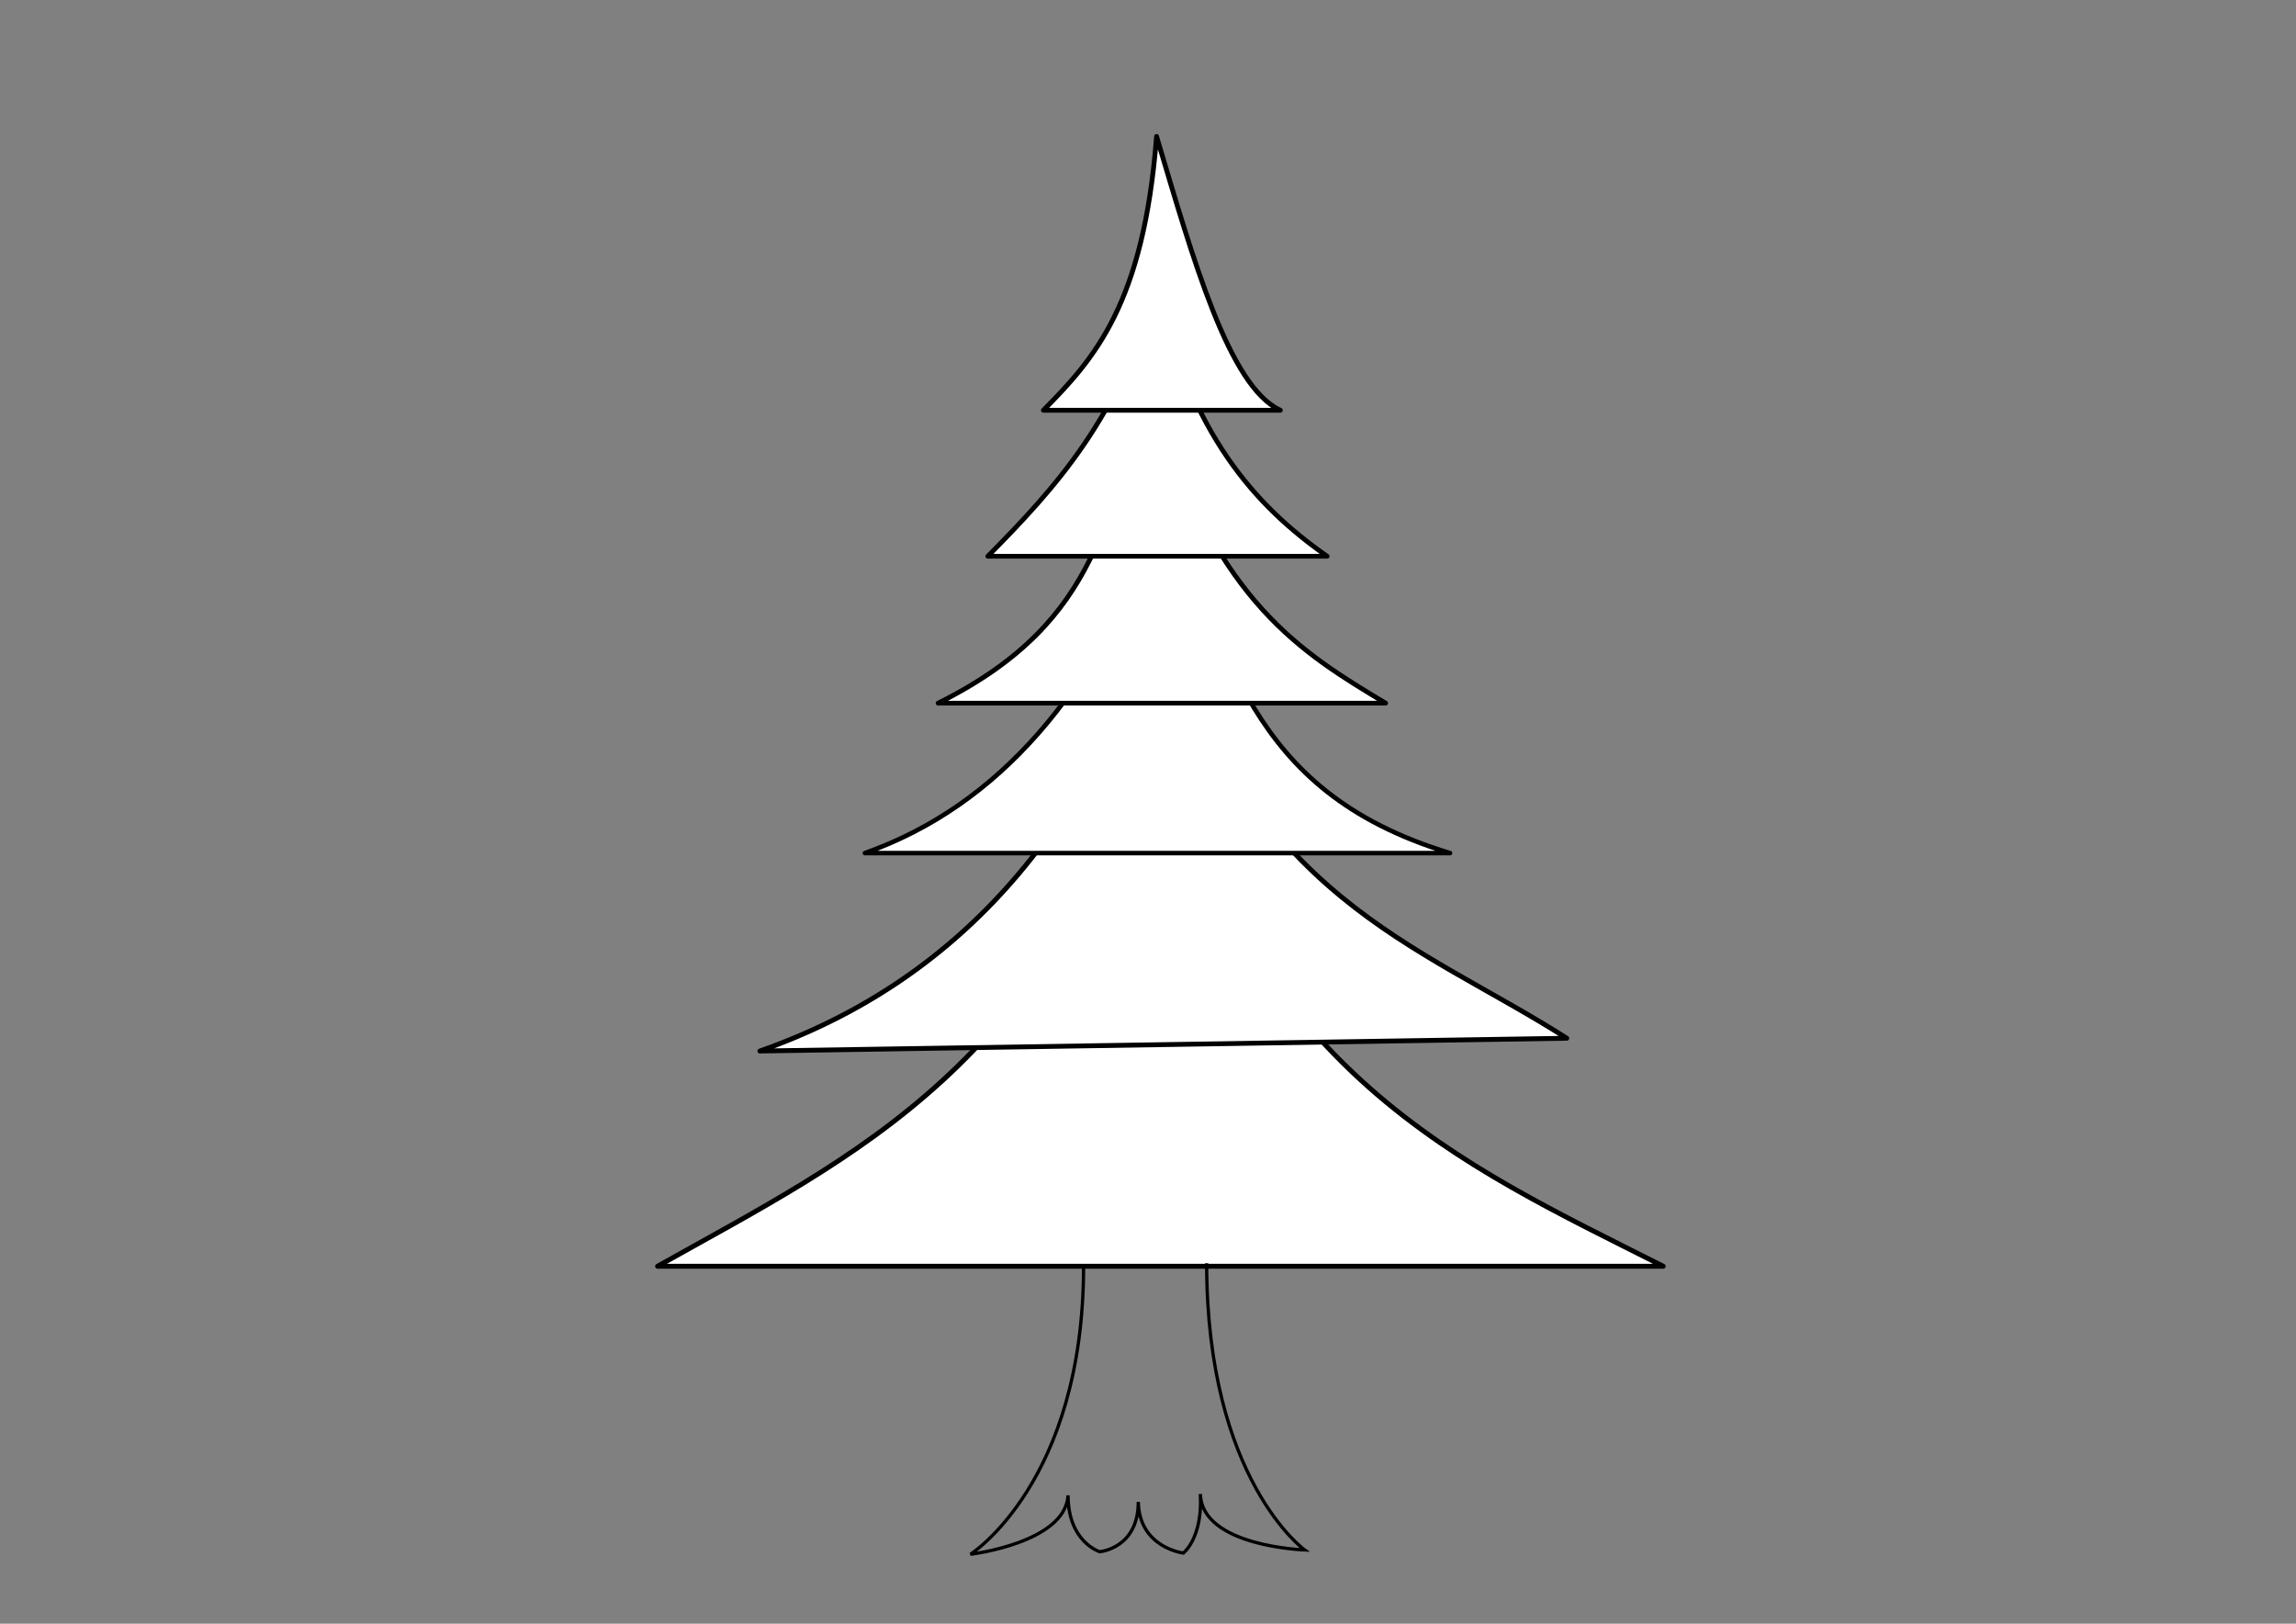<?xml version="1.0" encoding="UTF-8" standalone="no"?>
<!-- Created with Inkscape (http://www.inkscape.org/) -->

<!-- 
Artwork by John Samuel. 
This work is licensed under a Creative Commons Attribution-ShareAlike 4.0 International License. 
-->

<svg
   xmlns:osb="http://www.openswatchbook.org/uri/2009/osb"
   xmlns:dc="http://purl.org/dc/elements/1.1/"
   xmlns:cc="http://creativecommons.org/ns#"
   xmlns:rdf="http://www.w3.org/1999/02/22-rdf-syntax-ns#"
   xmlns:svg="http://www.w3.org/2000/svg"
   xmlns="http://www.w3.org/2000/svg"
   xmlns:sodipodi="http://sodipodi.sourceforge.net/DTD/sodipodi-0.dtd"
   xmlns:inkscape="http://www.inkscape.org/namespaces/inkscape"
   width="297mm"
   height="210mm"
   viewBox="0 0 1052.362 744.094"
   id="svg2"
   version="1.1"
   inkscape:version="0.91 r13725"
   sodipodi:docname="pine-tree-curved-roots.svg">
  <rect x="0" y="0" width="1052.362" height="744.094" fill="#808080" stroke="none"/>
  <defs
     id="defs4">
    <linearGradient
       id="linearGradient4824"
       osb:paint="solid">
      <stop
         style="stop-color:#000000;stop-opacity:1;"
         offset="0"
         id="stop4826" />
    </linearGradient>
  </defs>
  <sodipodi:namedview
     id="base"
     pagecolor="#ffffff"
     bordercolor="#666666"
     borderopacity="1.0"
     inkscape:pageopacity="0.0"
     inkscape:pageshadow="2"
     inkscape:zoom="0.9192381"
     inkscape:cx="526.1811"
     inkscape:cy="372.04724"
     inkscape:document-units="px"
     inkscape:current-layer="layer1"
     showgrid="false"
     inkscape:window-width="1600"
     inkscape:window-height="847"
     inkscape:window-x="0"
     inkscape:window-y="0"
     inkscape:window-maximized="1"
     showguides="false"
     inkscape:guide-bbox="true"
     inkscape:snap-to-guides="false"
     inkscape:snap-grids="false">
    <sodipodi:guide
       position="471.58,810.529"
       orientation="0,1"
       id="guide4797" />
    <inkscape:grid
       type="xygrid"
       id="grid4810" />
    <sodipodi:guide
       position="529.188,636.365"
       orientation="1,0"
       id="guide4812" />
    <sodipodi:guide
       position="503.734,635.026"
       orientation="0.915,-0.402"
       id="guide4846" />
    <sodipodi:guide
       position="586.796,566.7"
       orientation="0.918,0.397"
       id="guide4850" />
  </sodipodi:namedview>
  <g
     inkscape:label="Layer 1"
     inkscape:groupmode="layer"
     id="layer1"
     transform="translate(0,-308.268)">
    <path
       style="opacity:1;fill:#ffffff;fill-opacity:1;stroke:#000000;stroke-width:2.239;stroke-linecap:round;stroke-linejoin:round;stroke-miterlimit:4;stroke-dasharray:none;stroke-dashoffset:0;stroke-opacity:1"
       inkscape:transform-center-y="-41.853478"
       d="m 528.755,637.435 c 44.678,163.161 140.433,204.02 233.584,251.117 l -460.943,6.7e-4 c 89.624,-50.402 182.638,-92.646 227.359,-251.118 z"
       id="path4823"
       inkscape:connector-curvature="0"
       sodipodi:nodetypes="cccc" />
    <path
       sodipodi:nodetypes="cccc"
       inkscape:connector-curvature="0"
       id="path4821"
       d="m 531.433,587.833 c 41.847,132.389 117.898,152.412 186.707,196.228 l -369.865,5.857 C 438.344,758.303 498.411,689.726 531.433,587.833 Z"
       inkscape:transform-center-y="-41.0025"
       style="opacity:1;fill:#ffffff;fill-opacity:1;stroke:#000000;stroke-width:2.216;stroke-linecap:round;stroke-linejoin:round;stroke-miterlimit:4;stroke-dasharray:none;stroke-dashoffset:0;stroke-opacity:1" />
    <path
       style="opacity:1;fill:#ffffff;fill-opacity:1;stroke:#000000;stroke-width:2.093;stroke-linecap:round;stroke-linejoin:round;stroke-miterlimit:4;stroke-dasharray:none;stroke-dashoffset:0;stroke-opacity:1"
       inkscape:transform-center-y="-36.599477"
       d="m 531.428,547.58 c 34.856,54.471 36.724,122.521 133.185,151.631 l -268.169,5.6e-4 C 457.977,677.414 501.97,625.13 531.428,547.58 Z"
       id="path4819"
       inkscape:connector-curvature="0"
       sodipodi:nodetypes="cccc" />
    <path
       sodipodi:nodetypes="cccc"
       inkscape:connector-curvature="0"
       id="path4817"
       d="m 530.098,495.37 c 28.041,89.053 66.536,112 105.002,135.134 l -205.125,6.3e-4 c 78.609,-39.085 72.51,-89.331 100.123,-135.134 z"
       inkscape:transform-center-y="-39.411679"
       style="opacity:1;fill:#ffffff;fill-opacity:1;stroke:#000000;stroke-width:2.171;stroke-linecap:round;stroke-linejoin:round;stroke-miterlimit:4;stroke-dasharray:none;stroke-dashoffset:0;stroke-opacity:1" />
    <path
       style="opacity:1;fill:#ffffff;fill-opacity:1;stroke:#000000;stroke-width:2.171;stroke-linecap:round;stroke-linejoin:round;stroke-miterlimit:4;stroke-dasharray:none;stroke-dashoffset:0;stroke-opacity:1"
       inkscape:transform-center-y="-39.478067"
       d="m 530.092,439.102 c 15.581,67.968 44.981,100.885 78.213,124.083 l -155.554,6.1e-4 c 30.674,-31.018 60.623,-63.569 77.341,-124.084 z"
       id="path4814"
       inkscape:connector-curvature="0"
       sodipodi:nodetypes="cccc" />
    <path
       sodipodi:nodetypes="cccc"
       inkscape:connector-curvature="0"
       id="path4852"
       d="m 530.106,370.794 c 16.738,56.143 33.116,114.656 56.746,125.479 l -108.629,6.3e-4 c 23.269,-23.492 45.988,-48.671 51.883,-125.479 z"
       inkscape:transform-center-y="-40.850364"
       style="opacity:1;fill:#ffffff;fill-opacity:1;stroke:#000000;stroke-width:2.206;stroke-linecap:round;stroke-linejoin:round;stroke-miterlimit:4;stroke-dasharray:none;stroke-dashoffset:0;stroke-opacity:1" />
    <path
       style="fill:none;fill-rule:evenodd;stroke:#000000;stroke-width:1.5;stroke-linecap:butt;stroke-linejoin:miter;stroke-miterlimit:4;stroke-dasharray:none;stroke-opacity:1"
       d="m 496.65,888.532 c 0,99.139 -51.838,132.011 -51.838,132.011 0,0 43.509,-5.207 44.727,-27.014 0,21.435 14.501,25.84 14.501,25.84 0,0 17.689,-1.421 17.689,-22.856 0.402,21.051 20.656,23.466 20.656,23.466 0,0 8.925,-6.778 7.793,-27.06 0.67,24.115 47.813,25.647 47.813,25.647 0,0 -44.927,-32.234 -44.927,-131.373"
       id="path4193"
       inkscape:connector-curvature="0"
       sodipodi:nodetypes="ccccccccc" />
  </g>
</svg>
